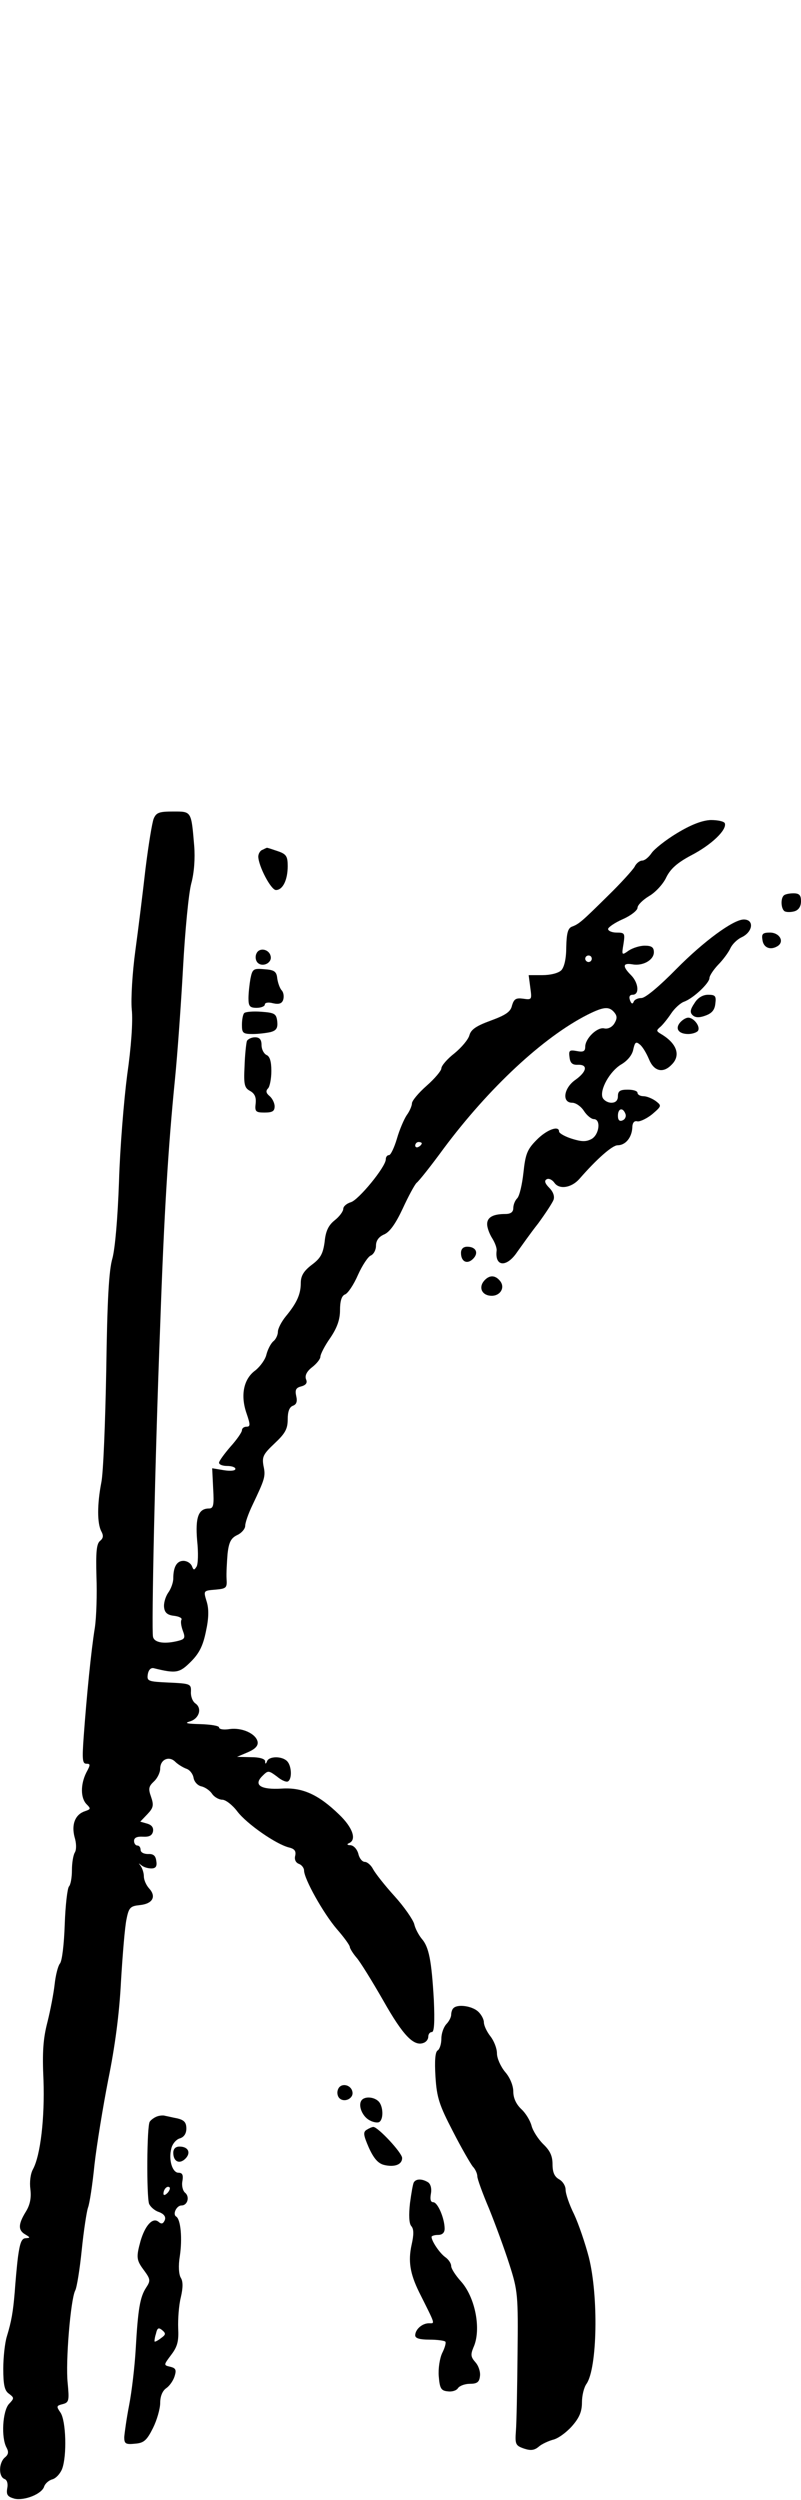 <?xml version="1.0" standalone="no"?>
<!DOCTYPE svg PUBLIC "-//W3C//DTD SVG 20010904//EN"
 "http://www.w3.org/TR/2001/REC-SVG-20010904/DTD/svg10.dtd">
<svg version="1.0" xmlns="http://www.w3.org/2000/svg"
 width="245pt" height="764pt" viewBox="0 0 245 764"
 preserveAspectRatio="xMidYMid meet">
<g transform="translate(0,764) scale(0.1,-0.1)"
fill="#000000" stroke="none">
<path d="M470 5138 c-5 -13 -16 -81 -25 -153 -8 -71 -22 -184 -31 -250 -9 -66
-14 -147 -11 -180 4 -36 -2 -117 -14 -200 -10 -77 -22 -223 -25 -325 -4 -114
-12 -204 -20 -235 -11 -36 -16 -129 -19 -341 -3 -160 -9 -315 -15 -344 -13
-67 -13 -126 0 -150 7 -13 6 -21 -4 -29 -11 -9 -13 -35 -11 -109 2 -53 0 -124
-5 -157 -11 -67 -25 -208 -34 -332 -5 -69 -4 -83 8 -83 13 0 13 -3 0 -27 -18
-36 -18 -78 1 -97 13 -13 13 -15 -5 -21 -30 -10 -42 -40 -32 -79 6 -19 6 -39
1 -47 -5 -8 -9 -32 -9 -54 0 -23 -4 -45 -9 -50 -5 -6 -11 -58 -13 -116 -2 -59
-8 -113 -15 -120 -6 -8 -13 -36 -16 -64 -3 -27 -13 -79 -22 -115 -13 -50 -16
-91 -12 -177 4 -115 -9 -229 -32 -272 -8 -14 -11 -40 -8 -62 3 -26 -1 -47 -14
-68 -24 -39 -24 -57 -1 -70 15 -9 15 -10 1 -11 -13 0 -18 -14 -24 -57 -4 -32
-8 -80 -10 -108 -5 -60 -10 -89 -24 -135 -6 -19 -11 -64 -11 -99 0 -49 4 -67
17 -76 17 -13 17 -14 0 -32 -19 -22 -24 -102 -7 -133 7 -13 6 -21 -5 -30 -19
-16 -20 -59 -1 -66 8 -3 11 -15 8 -29 -3 -19 1 -25 22 -31 30 -7 84 14 91 37
3 9 14 19 25 22 11 3 24 17 30 32 15 40 12 147 -5 172 -13 19 -13 21 7 26 19
5 20 11 15 64 -7 65 9 256 23 283 5 9 14 65 20 124 6 59 15 117 19 129 5 12
14 72 20 132 7 61 26 177 42 259 20 98 34 200 39 300 5 83 12 169 17 191 7 36
12 40 41 43 39 4 51 26 28 51 -9 10 -16 26 -16 37 0 11 -5 25 -10 32 -7 9 -7
9 2 2 7 -6 20 -10 31 -10 13 0 18 6 15 23 -2 16 -9 22 -25 21 -13 0 -23 5 -23
13 0 7 -4 13 -10 13 -5 0 -10 6 -10 14 0 10 9 14 27 13 19 -1 28 3 31 16 2 12
-4 20 -18 24 l-21 6 22 23 c18 19 20 27 11 53 -9 25 -7 32 9 47 10 9 19 27 19
39 0 28 27 40 46 21 8 -8 23 -17 33 -21 11 -3 21 -16 23 -28 2 -12 12 -23 23
-26 11 -2 26 -12 33 -22 7 -11 22 -19 32 -19 10 0 31 -16 46 -36 29 -38 118
-100 158 -110 17 -4 22 -11 19 -25 -3 -11 1 -21 11 -25 9 -3 16 -13 16 -20 0
-26 59 -131 100 -179 22 -25 40 -50 40 -55 0 -4 9 -19 20 -32 11 -12 48 -72
83 -133 60 -106 93 -140 123 -128 8 3 14 11 14 19 0 8 5 14 11 14 7 0 9 30 6
98 -7 121 -15 162 -37 187 -9 11 -20 31 -23 45 -4 14 -31 53 -60 85 -30 33
-59 70 -66 83 -6 12 -18 22 -25 22 -8 0 -17 11 -20 25 -4 14 -14 25 -24 26
-10 0 -12 3 -5 6 25 10 12 48 -30 88 -63 61 -112 83 -175 79 -65 -4 -87 11
-60 38 18 18 19 18 45 -1 14 -12 29 -18 34 -15 13 8 11 48 -3 62 -16 16 -55
15 -61 0 -4 -10 -6 -10 -6 0 -1 7 -17 12 -43 12 l-43 1 33 14 c23 10 32 20 30
32 -5 25 -48 44 -85 39 -18 -3 -33 -1 -33 5 0 5 -26 9 -57 10 -41 1 -50 3 -33
8 29 8 39 40 18 55 -9 6 -15 22 -14 36 1 24 -2 25 -67 28 -64 3 -68 4 -65 25
2 13 9 21 18 19 69 -17 79 -15 114 20 25 25 37 48 46 93 9 41 9 69 2 91 -10
33 -10 33 27 36 33 3 36 5 34 33 -1 17 1 51 3 76 4 37 11 49 30 58 13 6 24 19
24 28 0 10 10 38 22 63 38 80 41 88 34 120 -5 28 -1 36 34 69 32 30 40 44 40
73 0 24 5 38 16 42 11 4 14 13 10 30 -4 18 -1 25 15 29 15 4 20 11 15 22 -4
11 2 24 19 37 14 11 25 25 25 32 0 7 13 33 30 57 21 31 30 56 30 85 0 28 5 44
15 48 9 3 27 30 40 60 13 29 31 56 39 59 9 4 16 17 16 30 0 16 9 28 26 35 17
8 35 34 56 79 17 37 36 72 42 78 7 5 45 53 83 105 138 185 304 340 440 409 50
25 66 26 82 7 9 -11 9 -19 0 -34 -7 -11 -19 -17 -30 -15 -21 6 -59 -30 -59
-56 0 -14 -6 -17 -26 -13 -22 4 -25 2 -22 -19 2 -18 9 -24 26 -23 31 1 27 -21
-8 -46 -36 -25 -42 -70 -10 -70 11 0 27 -11 36 -25 9 -14 23 -25 30 -25 23 0
17 -48 -7 -61 -17 -9 -31 -8 -60 1 -22 7 -39 17 -39 22 0 20 -39 5 -69 -26
-29 -29 -34 -44 -40 -100 -4 -36 -12 -71 -19 -78 -7 -7 -12 -20 -12 -30 0 -12
-8 -18 -24 -18 -38 0 -56 -10 -56 -31 0 -11 7 -30 16 -44 8 -13 14 -29 13 -37
-6 -50 31 -52 63 -4 13 18 41 58 64 87 22 30 43 62 47 72 4 11 -1 25 -13 37
-13 13 -16 22 -8 26 6 4 17 -1 24 -11 15 -21 52 -15 76 12 54 62 101 103 117
103 24 0 43 23 45 53 0 16 6 23 16 20 8 -1 29 9 45 22 29 25 29 26 11 40 -11
8 -28 15 -38 15 -10 0 -18 5 -18 10 0 6 -13 10 -30 10 -23 0 -30 -4 -30 -20 0
-13 -7 -20 -20 -20 -11 0 -23 7 -27 16 -9 24 22 80 57 101 19 11 34 29 37 46
5 22 8 25 20 15 8 -6 20 -26 28 -45 15 -37 43 -44 69 -17 29 28 17 65 -32 94
-15 9 -15 11 -2 22 8 7 23 26 33 41 10 15 28 32 40 36 29 11 77 57 77 72 0 7
12 25 26 40 15 15 32 38 38 51 6 13 21 27 33 33 36 16 41 55 8 55 -32 0 -123
-67 -206 -151 -52 -53 -95 -89 -107 -89 -11 0 -22 -5 -24 -12 -3 -7 -7 -6 -11
5 -4 11 -1 17 8 17 22 0 18 37 -5 60 -27 27 -25 38 4 33 32 -6 66 13 66 37 0
15 -7 20 -28 20 -15 0 -37 -7 -49 -15 -21 -15 -22 -15 -16 20 5 33 4 35 -21
35 -14 0 -26 5 -26 11 0 5 20 19 45 30 25 11 45 27 45 35 0 8 16 24 36 36 19
11 43 37 52 57 13 26 33 44 76 67 62 32 110 78 103 98 -2 6 -22 10 -43 10 -26
-1 -60 -14 -103 -40 -35 -21 -70 -49 -78 -61 -9 -13 -21 -23 -29 -23 -7 0 -18
-8 -23 -19 -6 -10 -42 -50 -80 -87 -81 -80 -90 -88 -112 -96 -12 -5 -16 -20
-17 -62 0 -36 -6 -61 -15 -71 -9 -9 -33 -15 -58 -15 l-42 0 5 -38 c5 -37 5
-38 -22 -34 -22 3 -28 -1 -34 -21 -4 -19 -19 -29 -65 -46 -44 -16 -60 -27 -65
-44 -3 -13 -24 -38 -46 -56 -22 -17 -40 -38 -40 -46 0 -7 -20 -31 -45 -53 -25
-22 -45 -46 -45 -54 0 -7 -7 -24 -16 -36 -8 -12 -22 -44 -30 -72 -8 -27 -19
-50 -24 -50 -6 0 -10 -6 -10 -13 0 -23 -84 -125 -107 -131 -13 -4 -23 -13 -23
-20 0 -8 -12 -24 -26 -35 -19 -15 -28 -33 -31 -66 -5 -36 -12 -50 -39 -70 -25
-19 -34 -34 -34 -56 0 -34 -12 -61 -46 -102 -13 -16 -24 -37 -24 -47 0 -9 -6
-23 -14 -29 -8 -7 -17 -25 -21 -40 -3 -15 -19 -37 -34 -49 -36 -26 -46 -76
-27 -131 12 -35 12 -41 0 -41 -8 0 -14 -5 -14 -11 0 -6 -16 -29 -35 -50 -19
-22 -35 -44 -35 -49 0 -6 11 -10 25 -10 14 0 25 -4 25 -9 0 -6 -16 -7 -35 -4
l-36 6 3 -62 c3 -51 1 -61 -13 -61 -32 0 -42 -27 -36 -98 4 -37 3 -73 -2 -80
-7 -11 -9 -11 -14 2 -4 9 -15 16 -26 16 -20 0 -31 -18 -31 -54 0 -12 -7 -32
-16 -44 -8 -12 -14 -32 -12 -45 2 -16 11 -23 31 -25 15 -2 25 -7 22 -12 -3 -5
-1 -19 4 -33 8 -21 7 -26 -12 -31 -42 -11 -75 -7 -79 12 -5 20 6 541 22 952
12 346 25 550 45 750 8 80 19 235 25 345 6 110 17 225 25 255 9 33 12 77 9
115 -9 107 -8 105 -64 105 -43 0 -52 -3 -60 -22z m1340 -428 c0 -5 -4 -10 -10
-10 -5 0 -10 5 -10 10 0 6 5 10 10 10 6 0 10 -4 10 -10z m103 -474 c3 -8 -1
-17 -9 -20 -9 -4 -14 1 -14 14 0 23 15 27 23 6z m-623 -90 c0 -3 -4 -8 -10
-11 -5 -3 -10 -1 -10 4 0 6 5 11 10 11 6 0 10 -2 10 -4z"/>
<path d="M803 5043 c-7 -2 -13 -12 -13 -21 1 -30 39 -102 54 -102 21 0 36 31
36 73 0 30 -4 37 -31 46 -18 6 -32 11 -33 10 -1 0 -7 -3 -13 -6z"/>
<path d="M2397 4903 c-10 -10 -8 -41 3 -48 6 -3 19 -3 30 0 13 4 20 15 20 31
0 18 -5 24 -23 24 -13 0 -27 -3 -30 -7z"/>
<path d="M2332 4768 c3 -25 25 -33 47 -19 21 14 5 41 -24 41 -22 0 -26 -4 -23
-22z"/>
<path d="M784 4725 c-4 -9 -2 -21 4 -27 15 -15 44 -1 40 19 -4 23 -36 29 -44
8z"/>
<path d="M766 4649 c-3 -17 -6 -44 -6 -60 0 -24 4 -29 25 -29 14 0 25 5 25 10
0 6 11 8 25 4 18 -4 27 -1 31 10 3 9 2 22 -4 29 -6 6 -12 23 -14 37 -2 21 -9
26 -39 28 -34 3 -37 1 -43 -29z"/>
<path d="M2124 4574 c-13 -19 -14 -28 -6 -36 8 -8 20 -9 39 -2 20 7 29 17 31
37 3 23 0 27 -22 27 -16 0 -32 -9 -42 -26z"/>
<path d="M747 4544 c-4 -4 -7 -20 -7 -36 0 -25 3 -28 33 -28 17 0 42 3 55 6
18 5 22 13 20 33 -3 23 -8 26 -48 29 -25 2 -49 0 -53 -4z"/>
<path d="M2080 4515 c-16 -19 -4 -35 25 -35 13 0 27 5 30 10 8 13 -13 40 -30
40 -7 0 -18 -7 -25 -15z"/>
<path d="M755 4458 c-2 -7 -6 -42 -7 -77 -3 -56 0 -66 17 -75 14 -8 19 -19 17
-38 -3 -25 0 -28 27 -28 24 0 31 4 31 19 0 10 -7 24 -15 31 -11 9 -13 16 -5
24 5 5 10 29 10 53 0 30 -5 45 -15 49 -8 4 -15 17 -15 30 0 17 -6 24 -20 24
-11 0 -23 -6 -25 -12z"/>
<path d="M1410 3811 c0 -27 19 -36 37 -18 18 18 9 37 -18 37 -12 0 -19 -7 -19
-19z"/>
<path d="M1480 3725 c-17 -21 -5 -45 24 -45 27 0 42 26 25 46 -15 18 -33 18
-49 -1z"/>
<path d="M1387 1503 c-4 -3 -7 -13 -7 -20 0 -8 -7 -21 -15 -29 -8 -9 -15 -28
-15 -44 0 -16 -5 -32 -11 -36 -8 -4 -10 -32 -7 -81 4 -64 12 -87 53 -166 26
-51 54 -99 61 -108 8 -8 14 -22 14 -30 0 -8 16 -52 36 -99 19 -47 47 -123 62
-170 26 -81 27 -94 25 -275 -1 -104 -3 -210 -5 -234 -3 -41 -1 -45 25 -54 21
-7 32 -5 45 6 9 8 29 17 43 21 15 3 41 22 58 41 23 26 31 45 31 73 0 21 6 46
14 57 33 48 37 268 7 387 -11 42 -31 101 -45 131 -15 30 -26 63 -26 75 0 12
-9 26 -20 32 -14 8 -20 21 -20 46 0 26 -8 42 -29 62 -15 15 -31 40 -35 55 -4
16 -18 39 -31 51 -16 15 -25 34 -25 54 0 18 -10 43 -25 60 -14 17 -25 42 -25
57 0 15 -9 38 -20 52 -11 14 -20 33 -20 43 0 9 -8 24 -18 33 -19 17 -63 23
-75 10z"/>
<path d="M1034 1255 c-4 -9 -2 -21 4 -27 15 -15 44 -1 40 19 -4 23 -36 29 -44
8z"/>
<path d="M1105 1220 c-10 -16 4 -49 26 -60 11 -6 24 -8 29 -5 14 9 12 49 -2
63 -15 15 -45 16 -53 2z"/>
<path d="M480 1172 c-8 -3 -18 -10 -22 -16 -9 -13 -10 -228 -2 -251 4 -9 17
-21 30 -25 16 -6 22 -15 18 -25 -5 -11 -10 -13 -19 -5 -18 15 -41 -11 -55 -58
-14 -51 -13 -59 11 -91 19 -26 20 -31 6 -52 -19 -29 -25 -66 -32 -189 -3 -52
-12 -129 -20 -170 -8 -41 -14 -85 -15 -98 0 -20 4 -23 33 -20 27 2 36 10 55
48 12 24 22 59 22 77 0 20 7 37 19 45 10 7 21 23 25 36 6 19 4 25 -13 29 -21
5 -21 5 3 37 19 25 23 42 21 81 -1 28 2 70 8 94 7 30 7 49 0 60 -6 10 -8 36
-3 66 8 53 3 112 -11 121 -12 7 1 34 16 34 19 0 26 27 11 39 -7 6 -11 22 -8
36 3 18 0 25 -12 25 -19 0 -31 40 -22 74 3 14 15 28 26 31 13 4 20 15 20 30 0
19 -7 26 -27 31 -16 3 -32 7 -38 8 -5 2 -17 1 -25 -2z m32 -234 c-7 -7 -12 -8
-12 -2 0 14 12 26 19 19 2 -3 -1 -11 -7 -17z m-19 -443 c-10 -8 -19 -12 -20
-11 -1 1 0 12 4 24 4 18 8 20 19 11 12 -10 11 -14 -3 -24z"/>
<path d="M1121 1131 c-11 -7 -9 -17 7 -54 15 -33 28 -48 46 -53 33 -8 56 1 56
21 0 16 -74 95 -88 95 -4 0 -13 -4 -21 -9z"/>
<path d="M530 1061 c0 -27 19 -36 37 -18 18 18 9 37 -18 37 -12 0 -19 -7 -19
-19z"/>
<path d="M1266 971 c-3 -4 -8 -34 -12 -64 -4 -36 -3 -62 4 -70 8 -9 8 -26 1
-57 -11 -50 -5 -88 23 -145 51 -102 49 -95 30 -95 -21 0 -42 -19 -42 -37 0 -9
14 -13 43 -13 24 0 46 -3 49 -6 3 -3 -1 -18 -9 -34 -8 -16 -13 -49 -11 -72 3
-37 7 -44 27 -46 13 -2 27 2 32 10 5 7 21 13 36 13 22 0 29 5 31 23 2 13 -4
32 -14 43 -14 16 -15 23 -6 45 25 54 6 154 -39 203 -16 18 -29 38 -29 46 0 8
-8 20 -18 27 -17 12 -42 49 -42 62 0 3 9 6 20 6 13 0 20 7 20 19 0 31 -21 81
-35 81 -8 0 -10 9 -7 26 3 16 -1 30 -9 35 -18 11 -36 11 -43 0z"/>
</g>
</svg>
